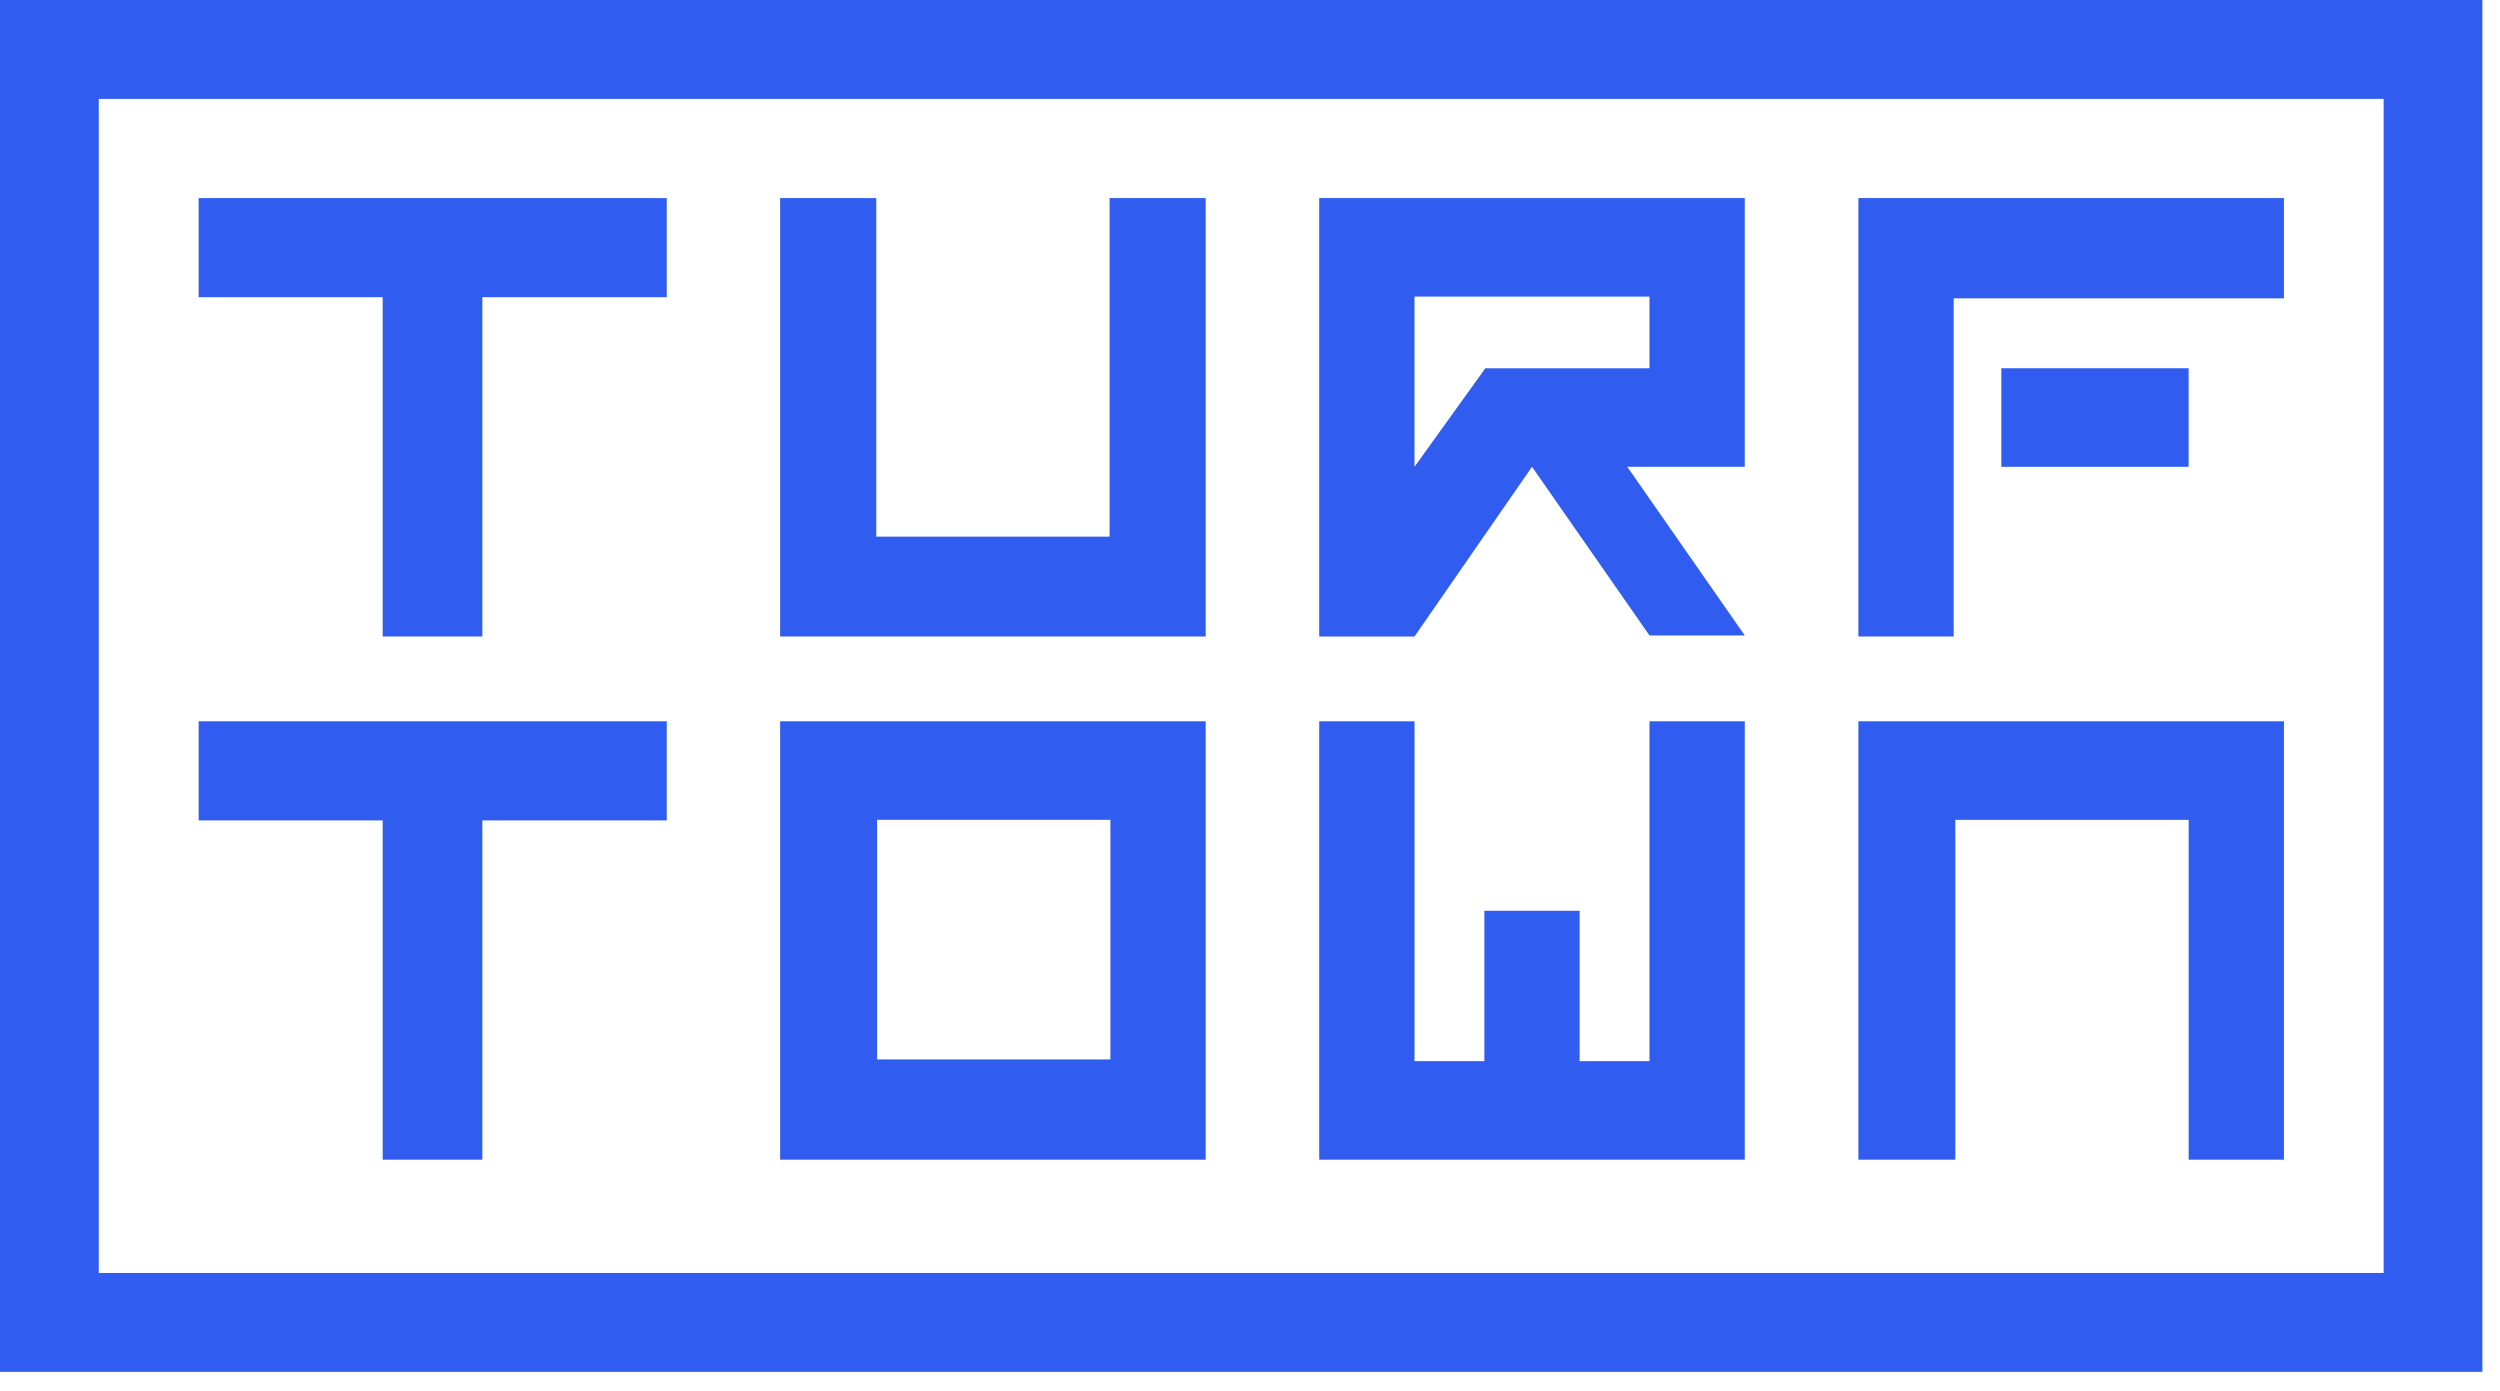 <svg width="115" height="64" viewBox="0 0 115 64" fill="none" xmlns="http://www.w3.org/2000/svg">
<path fill-rule="evenodd" clip-rule="evenodd" d="M17.603 37.739H9.138V33.179H30.671V37.739H22.188V53.346H17.603V37.739Z" fill="#305DF0"/>
<path fill-rule="evenodd" clip-rule="evenodd" d="M85.486 33.179H105.062V53.346H100.678V48.734V44.566V37.713H89.945V44.566V48.734V53.346H85.486V33.179Z" fill="#305DF0"/>
<path fill-rule="evenodd" clip-rule="evenodd" d="M40.346 48.734H51.078V37.712H40.346V48.734ZM35.886 53.346H55.462V33.179H35.886V53.346Z" fill="#305DF0"/>
<path fill-rule="evenodd" clip-rule="evenodd" d="M80.259 53.346H60.684V33.179H65.068V48.813H68.28V41.895H72.663V48.813H75.876V33.179H80.259V53.346Z" fill="#305DF0"/>
<path fill-rule="evenodd" clip-rule="evenodd" d="M70.472 21.473L75.876 29.23H80.259L74.855 21.473H80.259V9.112H60.684V29.279H65.067L70.472 21.473ZM65.067 13.645H75.876V16.939H68.326L65.067 21.473V13.645Z" fill="#305DF0"/>
<path fill-rule="evenodd" clip-rule="evenodd" d="M92.061 21.473H100.677V16.939H92.061V21.473ZM89.87 13.724H105.062V9.112H85.486V29.279H89.87V13.724Z" fill="#305DF0"/>
<path fill-rule="evenodd" clip-rule="evenodd" d="M35.886 9.112H40.308V24.685H51.041V9.112H55.462V29.279H35.886V9.112Z" fill="#305DF0"/>
<path fill-rule="evenodd" clip-rule="evenodd" d="M17.603 13.671H9.138V9.112H30.671V13.671H22.188V29.279H17.603V13.671Z" fill="#305DF0"/>
<path fill-rule="evenodd" clip-rule="evenodd" d="M0 63.105H114.19V0H0V63.105ZM4.543 58.556H109.648V4.549H4.543V58.556Z" fill="#305DF0"/>
</svg>
